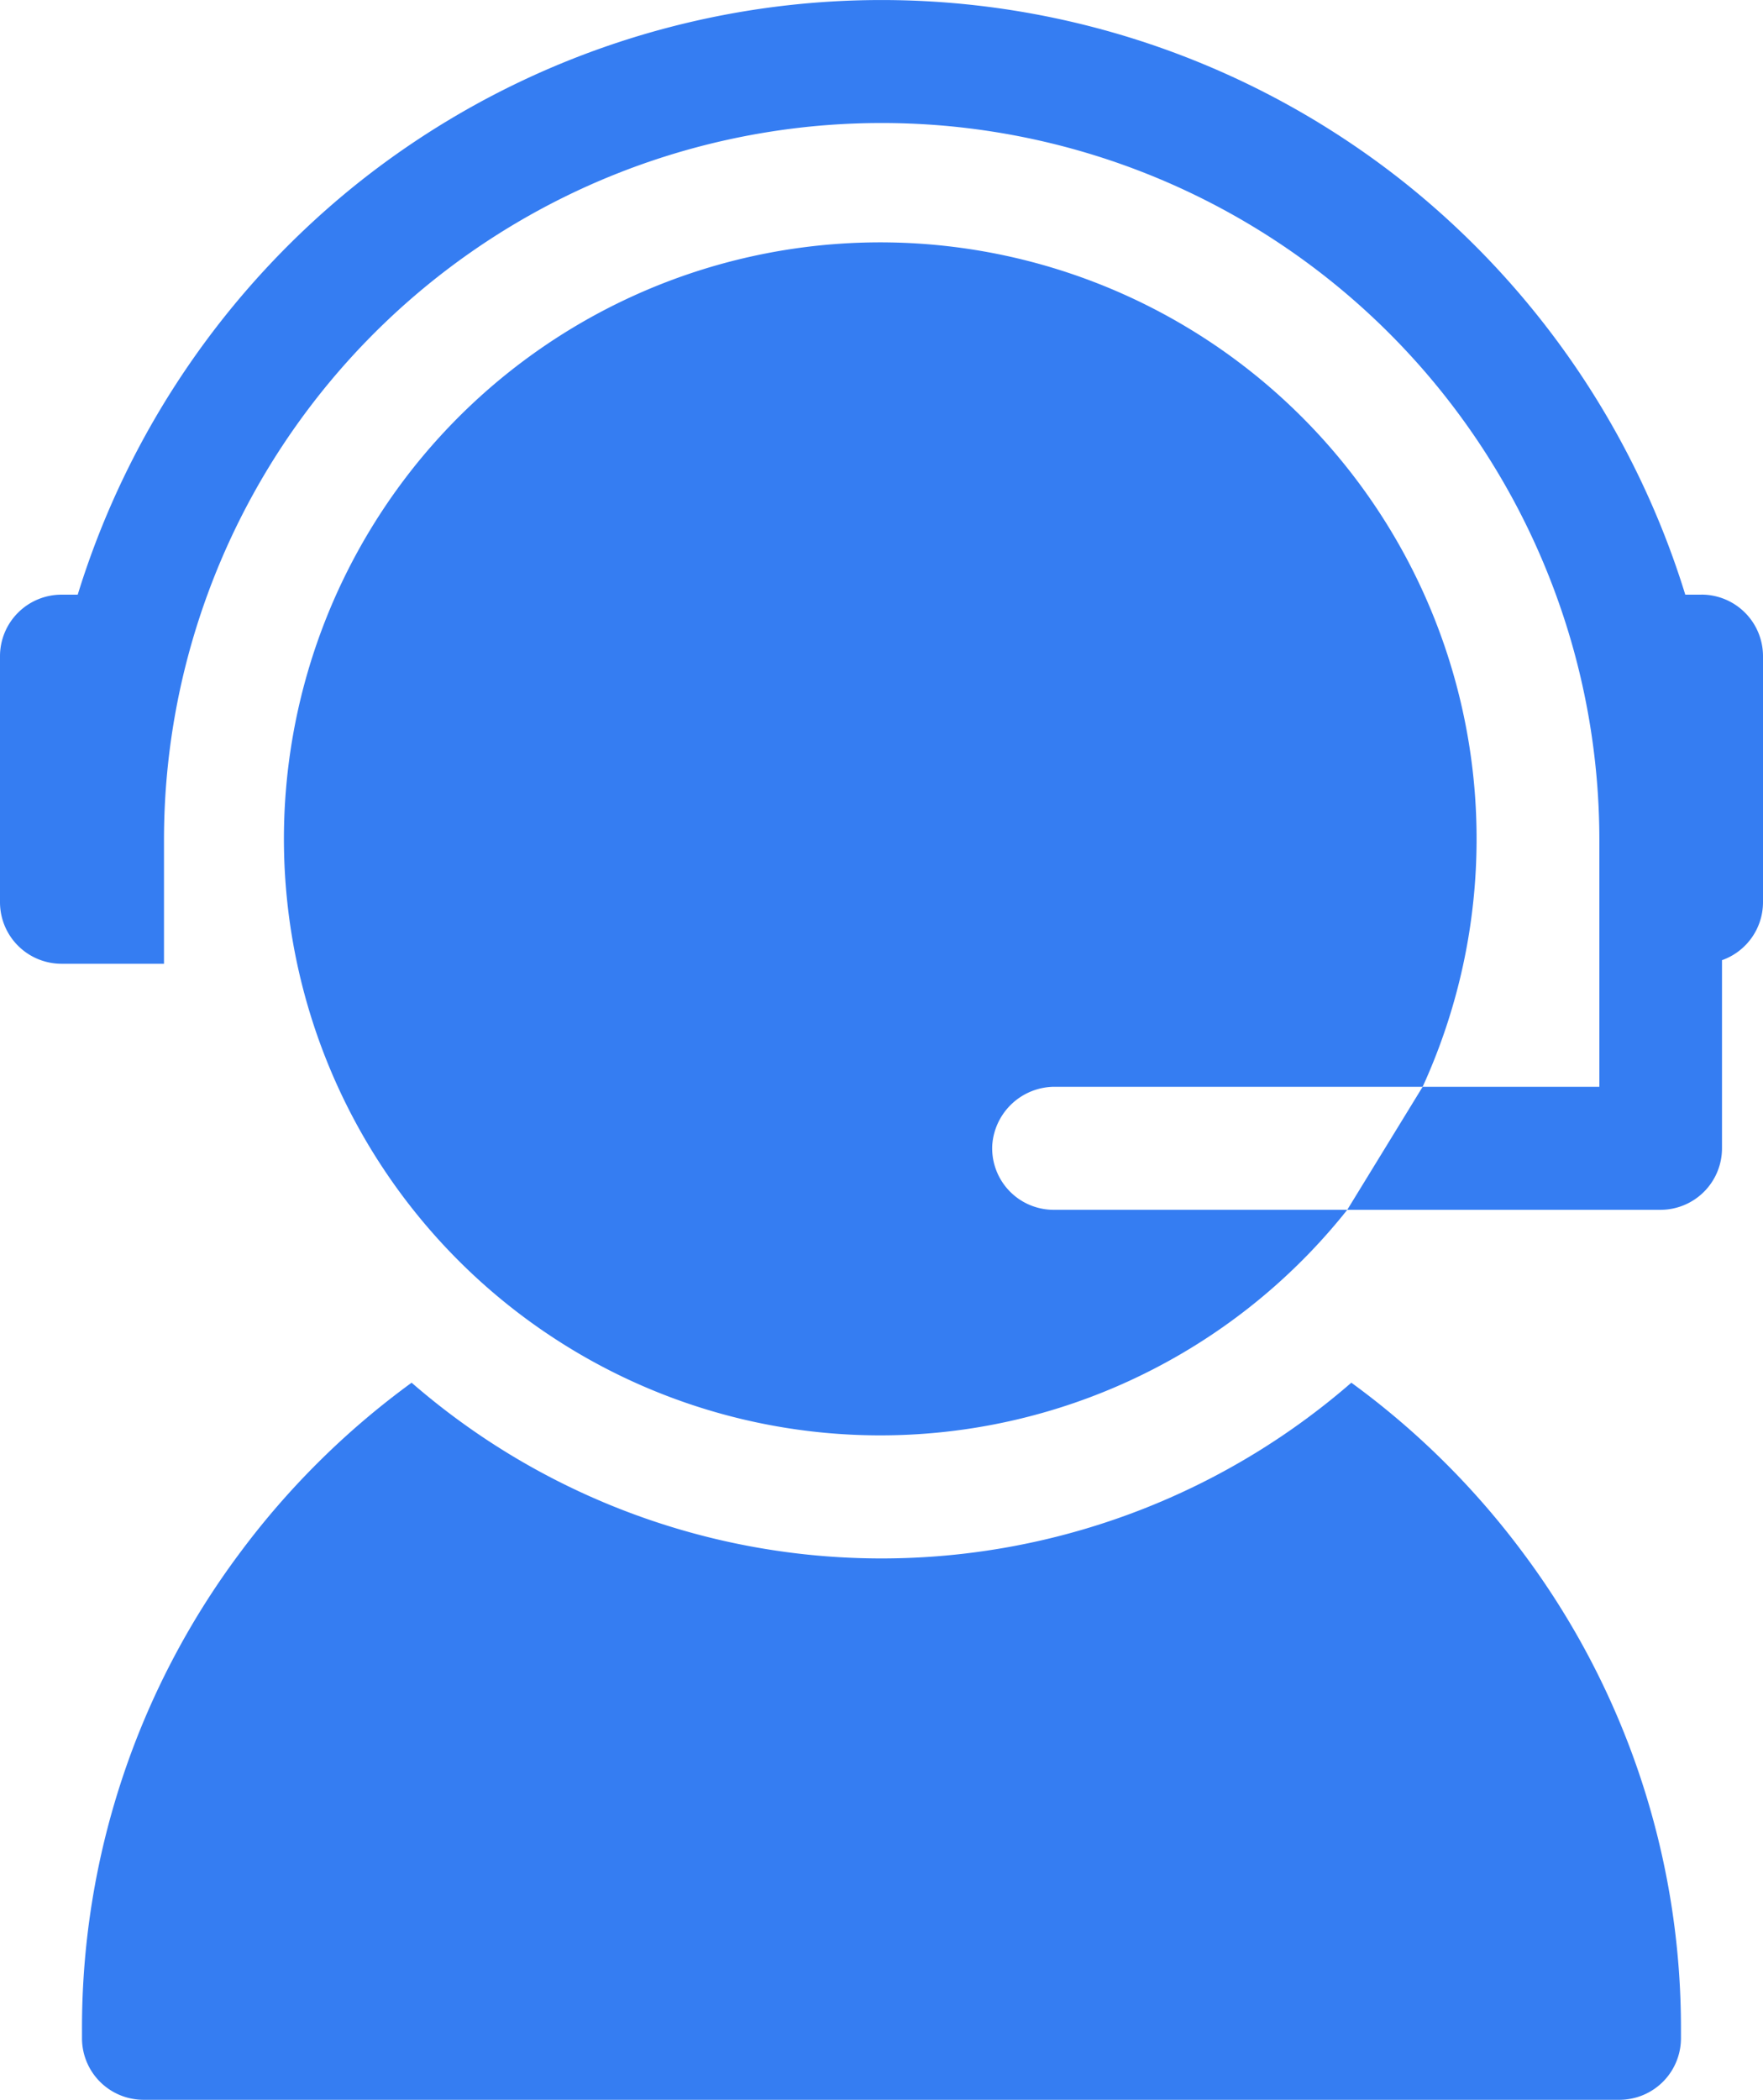 <svg xmlns="http://www.w3.org/2000/svg" width="35.477" height="42.242" viewBox="0 0 35.477 42.242">
    <defs>
        <style>
            .cls-1{fill:#357df2}
        </style>
    </defs>
    <g id="call-center-agent" transform="translate(-41)">
        <path id="Path_15823" data-name="Path 15823" class="cls-1" d="M86.543 337.148a14.411 14.411 0 0 1-18.91 0 16.149 16.149 0 0 0-3.45 3.416A15.955 15.955 0 0 0 61 350.171v.165a1.238 1.238 0 0 0 1.238 1.238h29.7a1.238 1.238 0 0 0 1.238-1.238v-.165a15.955 15.955 0 0 0-3.183-9.607 16.151 16.151 0 0 0-3.45-3.416z" transform="translate(-18.35 -309.332)"/>
        <path id="Path_15824" data-name="Path 15824" class="cls-1" d="M125.192 78.091a1.261 1.261 0 0 1 1.271-1.178h7.39a12 12 0 1 0-1.517 2.475h-5.908a1.238 1.238 0 0 1-1.236-1.297z" transform="translate(-64.225 -55.05)"/>
        <path id="Path_15825" data-name="Path 15825" class="cls-1" d="M75.239 11.963h-.326a17.019 17.019 0 0 0-5.646-8.286 16.914 16.914 0 0 0-21.057 0 17.019 17.019 0 0 0-5.646 8.286h-.326A1.238 1.238 0 0 0 41 13.2v4.95a1.238 1.238 0 0 0 1.238 1.238H44.3v-2.475a14.37 14.37 0 0 1 .874-4.95 14.445 14.445 0 0 1 27.136 0 14.37 14.37 0 0 1 .874 4.95v4.95h-3.556l-1.517 2.475h6.3a1.238 1.238 0 0 0 1.241-1.238v-3.784a1.237 1.237 0 0 0 .825-1.166V13.2a1.238 1.238 0 0 0-1.238-1.238z"/>
    </g>
</svg>
